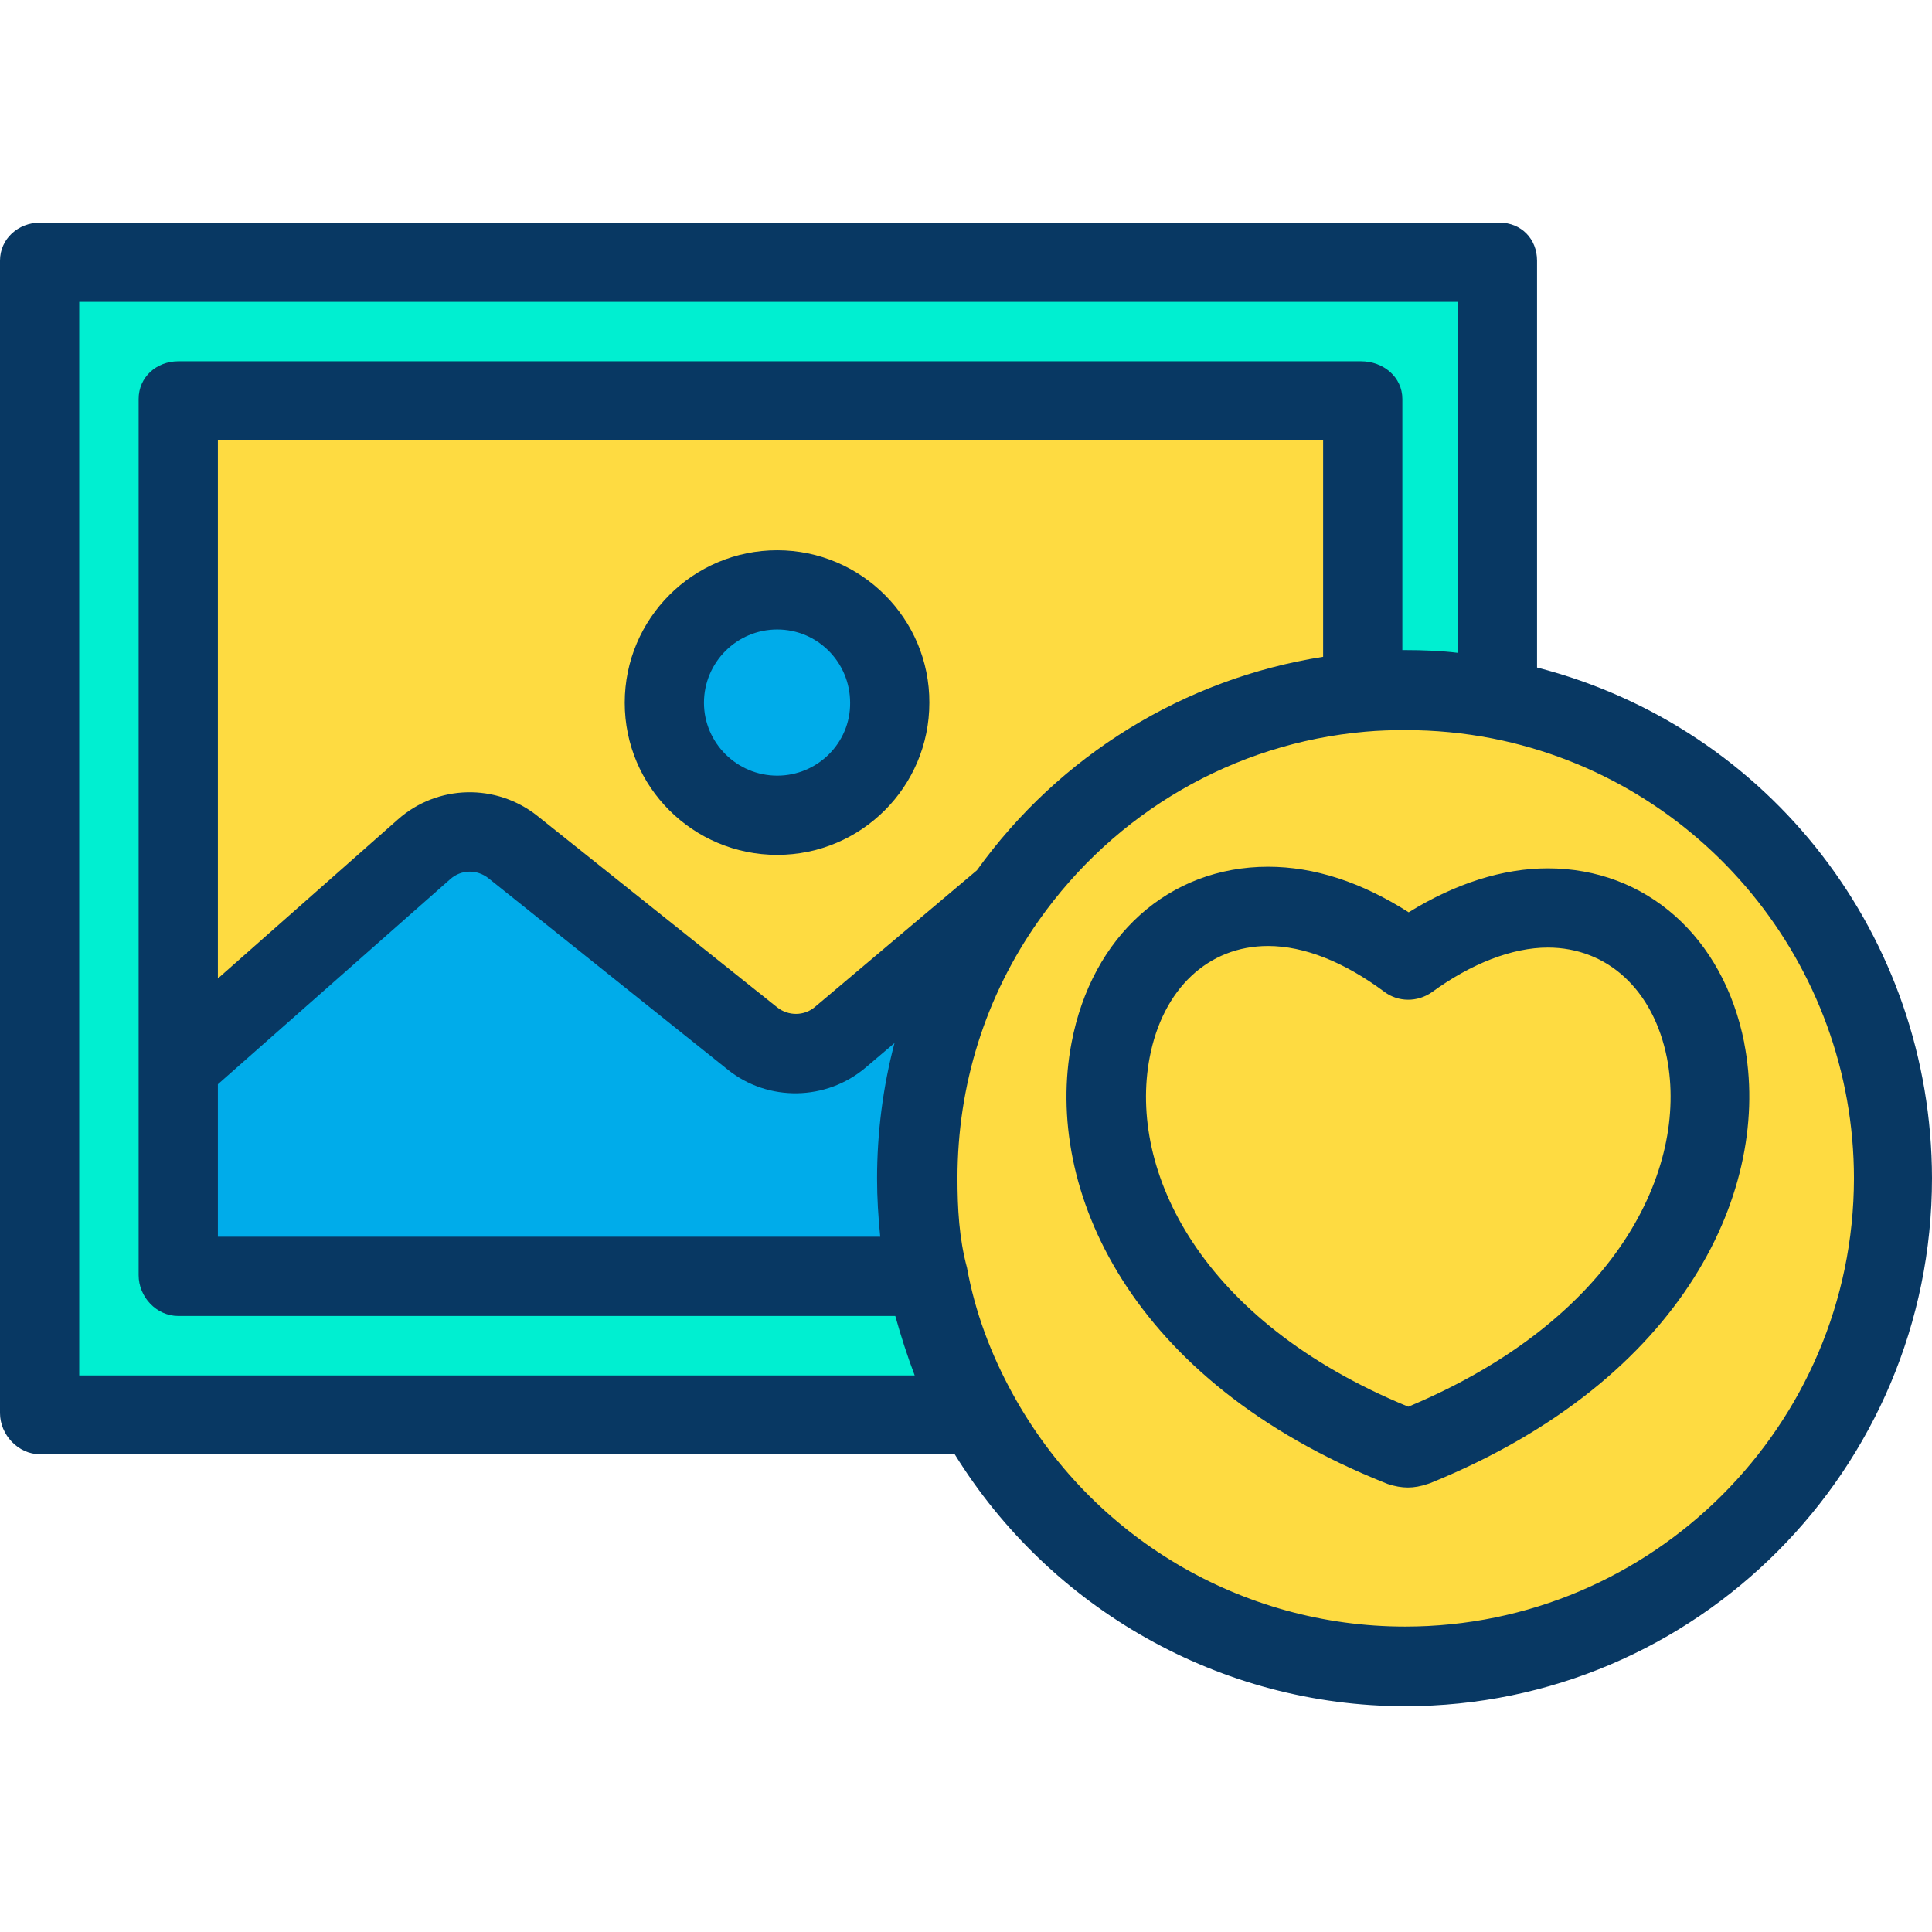<svg xmlns="http://www.w3.org/2000/svg" height="512pt" version="1.1" viewBox="0 -59 512 512" width="512pt">
<g id="surface1">
<path d="M 397.359 126.188 C 456.777 137.844 501.711 190.227 501.711 253.113 C 501.711 324.5 443.762 382.453 372.375 382.453 C 323.453 382.453 280.934 355.367 258.887 315.262 C 252.691 304.031 248.18 291.852 245.555 278.832 C 243.875 270.539 243.035 261.828 243.035 253.008 C 243.035 225.398 251.75 199.676 266.551 178.68 C 287.863 148.34 321.879 127.555 360.93 124.195 C 364.711 123.879 368.594 123.668 372.477 123.668 C 380.875 123.773 389.277 124.613 397.359 126.188 Z M 375.207 324.395 C 437.566 299.094 458.668 253.531 452.055 219.414 C 447.434 196.527 431.164 181.723 410.168 181.723 C 398.512 181.723 385.707 186.555 373.211 195.582 C 360.613 186.133 347.91 181.305 336.047 181.305 C 314.945 181.305 298.676 196.105 294.266 219.414 C 287.652 253.953 308.859 299.727 371.113 324.395 C 371.742 324.605 372.477 324.816 373.105 324.816 C 373.844 324.711 374.578 324.5 375.207 324.395 Z M 375.207 324.395 " style=" stroke:none;fill-rule:nonzero;fill:rgb(99.608%,85.882%,25.49%);fill-opacity:1;" />
<path d="M 452.055 219.414 C 458.668 253.531 437.566 299.094 375.207 324.395 C 374.578 324.605 373.844 324.816 373.215 324.816 C 372.582 324.816 371.848 324.605 371.219 324.395 C 308.965 299.727 287.758 253.953 294.371 219.414 C 298.781 196.105 315.055 181.305 336.156 181.305 C 348.016 181.305 360.613 186.133 373.316 195.582 C 385.812 186.555 398.621 181.727 410.273 181.727 C 431.164 181.727 447.438 196.527 452.055 219.414 Z M 452.055 219.414 " style=" stroke:none;fill-rule:nonzero;fill:rgb(99.608%,85.882%,25.49%);fill-opacity:1;" />
<path d="M 397.359 10.184 L 397.359 126.293 C 389.277 124.719 380.875 123.879 372.375 123.879 C 368.488 123.879 364.605 124.09 360.824 124.402 L 360.824 46.82 L 47.242 46.82 L 47.242 279.043 L 245.555 279.043 C 248.18 291.957 252.691 304.238 258.887 315.473 L 258.57 315.684 L 10.602 315.684 L 10.602 10.184 Z M 397.359 10.184 " style=" stroke:none;fill-rule:nonzero;fill:rgb(0%,93.725%,81.961%);fill-opacity:1;" />
<path d="M 360.719 46.715 L 360.719 124.301 C 321.773 127.762 287.758 148.551 266.34 178.785 L 222.562 215.738 C 215.844 221.406 206.188 221.512 199.363 216.055 L 135.953 165.348 C 129.023 159.781 119.051 159.992 112.438 165.977 L 47.242 223.613 L 47.242 46.715 Z M 235.793 127.238 C 235.793 110.758 222.457 97.422 205.977 97.422 C 189.496 97.422 176.055 110.758 176.055 127.238 C 176.055 143.719 189.391 157.055 205.977 157.055 C 222.562 157.055 235.793 143.719 235.793 127.238 Z M 235.793 127.238 " style=" stroke:none;fill-rule:nonzero;fill:rgb(99.608%,85.882%,25.49%);fill-opacity:1;" />
<path d="M 222.668 215.844 L 266.445 178.891 C 251.645 199.887 242.93 225.504 242.93 253.219 C 242.93 262.035 243.77 270.645 245.449 279.043 L 47.242 279.043 L 47.242 223.613 L 112.438 166.082 C 119.051 160.203 129.023 159.992 135.953 165.453 L 199.363 216.16 C 206.188 221.617 215.949 221.512 222.668 215.844 Z M 222.668 215.844 " style=" stroke:none;fill-rule:nonzero;fill:rgb(0%,67.451%,91.765%);fill-opacity:1;" />
<path d="M 205.977 97.316 C 222.457 97.316 235.789 110.652 235.789 127.133 C 235.789 143.617 222.457 156.949 205.977 156.949 C 189.492 156.949 176.055 143.617 176.055 127.133 C 176.055 110.652 189.492 97.316 205.977 97.316 Z M 205.977 97.316 " style=" stroke:none;fill-rule:nonzero;fill:rgb(0%,67.451%,91.765%);fill-opacity:1;" />
<path d="M 205.977 86.82 C 183.719 86.82 165.559 104.879 165.559 127.238 C 165.559 149.496 183.613 167.551 205.977 167.551 C 228.23 167.551 246.289 149.496 246.289 127.238 C 246.395 104.98 228.23 86.82 205.977 86.82 Z M 205.977 146.555 C 195.266 146.555 186.555 137.84 186.555 127.238 C 186.555 116.531 195.266 107.816 205.977 107.816 C 216.684 107.816 225.293 116.531 225.293 127.238 C 225.398 137.844 216.684 146.555 205.977 146.555 Z M 205.977 146.555 " style=" stroke:none;fill-rule:nonzero;fill:rgb(3.137%,21.961%,38.824%);fill-opacity:1;" />
<path d="M 407.332 117.895 L 407.332 10.078 C 407.332 4.305 403.133 0 397.359 0 L 10.602 0 C 4.828 0 0 4.305 0 10.078 L 0 315.473 C 0 321.246 4.828 326.391 10.602 326.391 L 253.008 326.391 C 278.309 367.336 323.453 393.16 372.375 393.16 C 449.535 393.16 512 330.273 512 253.219 C 511.895 189.492 469.273 133.852 407.332 117.895 Z M 20.996 20.996 L 386.336 20.996 L 386.336 114.012 C 382.137 113.484 377.098 113.277 372.266 113.277 C 371.953 113.277 371.637 113.277 371.637 113.277 L 371.637 46.715 C 371.637 40.941 366.598 36.742 360.719 36.742 L 47.242 36.742 C 41.469 36.742 36.742 40.941 36.742 46.715 L 36.742 278.938 C 36.742 284.711 41.469 289.75 47.242 289.75 L 237.262 289.75 C 238.73 295 240.41 300.25 242.402 305.5 L 20.996 305.5 Z M 233.27 268.754 L 57.742 268.754 L 57.742 228.336 L 119.363 173.953 C 122.199 171.438 126.398 171.332 129.445 173.746 L 192.852 224.453 C 203.562 233.059 218.992 232.746 229.387 223.926 L 237.051 217.418 C 234.004 228.965 232.43 241.145 232.43 253.32 C 232.43 258.465 232.746 263.504 233.27 268.754 Z M 258.887 171.645 L 215.949 207.863 C 213.113 210.281 208.914 210.281 205.977 207.969 L 142.461 157.262 C 131.543 148.551 115.902 148.863 105.402 158.207 L 57.742 200.305 L 57.742 57.738 L 350.641 57.738 L 350.641 115.059 C 313.898 120.836 280.828 141.098 258.887 171.645 Z M 372.375 372.059 C 329.016 372.059 289.227 348.438 268.336 310.328 C 262.562 299.828 258.363 288.598 256.262 276.945 C 254.164 269.176 253.742 261.195 253.742 253.219 C 253.742 228.652 261.094 205.031 275.266 184.98 C 295.527 156.215 327.02 137.945 361.875 134.902 C 365.34 134.59 368.805 134.484 372.477 134.484 C 380.246 134.484 387.91 135.219 395.469 136.688 C 451.004 147.605 491.32 196.633 491.32 253.324 C 491.215 318.727 437.883 372.059 372.375 372.059 Z M 372.375 372.059 " style=" stroke:none;fill-rule:nonzero;fill:rgb(3.137%,21.961%,38.824%);fill-opacity:1;" />
<path d="M 410.168 171.121 C 398.305 171.121 385.707 175.109 373.316 182.773 C 360.824 174.797 348.332 170.699 336.047 170.699 C 309.805 170.699 289.332 189.074 283.977 217.312 C 276.523 256.051 299.41 307.074 367.227 334.055 C 367.438 334.16 367.543 334.16 367.754 334.266 C 369.645 334.895 371.43 335.207 373.105 335.207 C 374.785 335.207 376.469 334.895 378.355 334.266 C 378.566 334.16 378.777 334.16 378.988 334.055 C 446.805 306.547 469.691 255.633 462.238 217.418 C 462.238 217.418 462.238 217.418 462.238 217.312 C 456.676 189.285 436.203 171.121 410.168 171.121 Z M 373.215 313.793 C 317.992 291.117 298.992 251.223 304.66 221.301 C 308.125 203.035 320.195 191.699 336.051 191.699 C 345.602 191.699 356.207 195.898 366.914 203.875 C 370.59 206.605 375.629 206.605 379.406 203.98 C 389.906 196.316 400.824 192.117 410.168 192.117 C 426.02 192.117 438.195 203.352 441.766 221.406 C 447.438 250.906 428.434 290.695 373.215 313.793 Z M 373.215 313.793 " style=" stroke:none;fill-rule:nonzero;fill:rgb(3.137%,21.961%,38.824%);fill-opacity:1;" />
</g>
</svg>